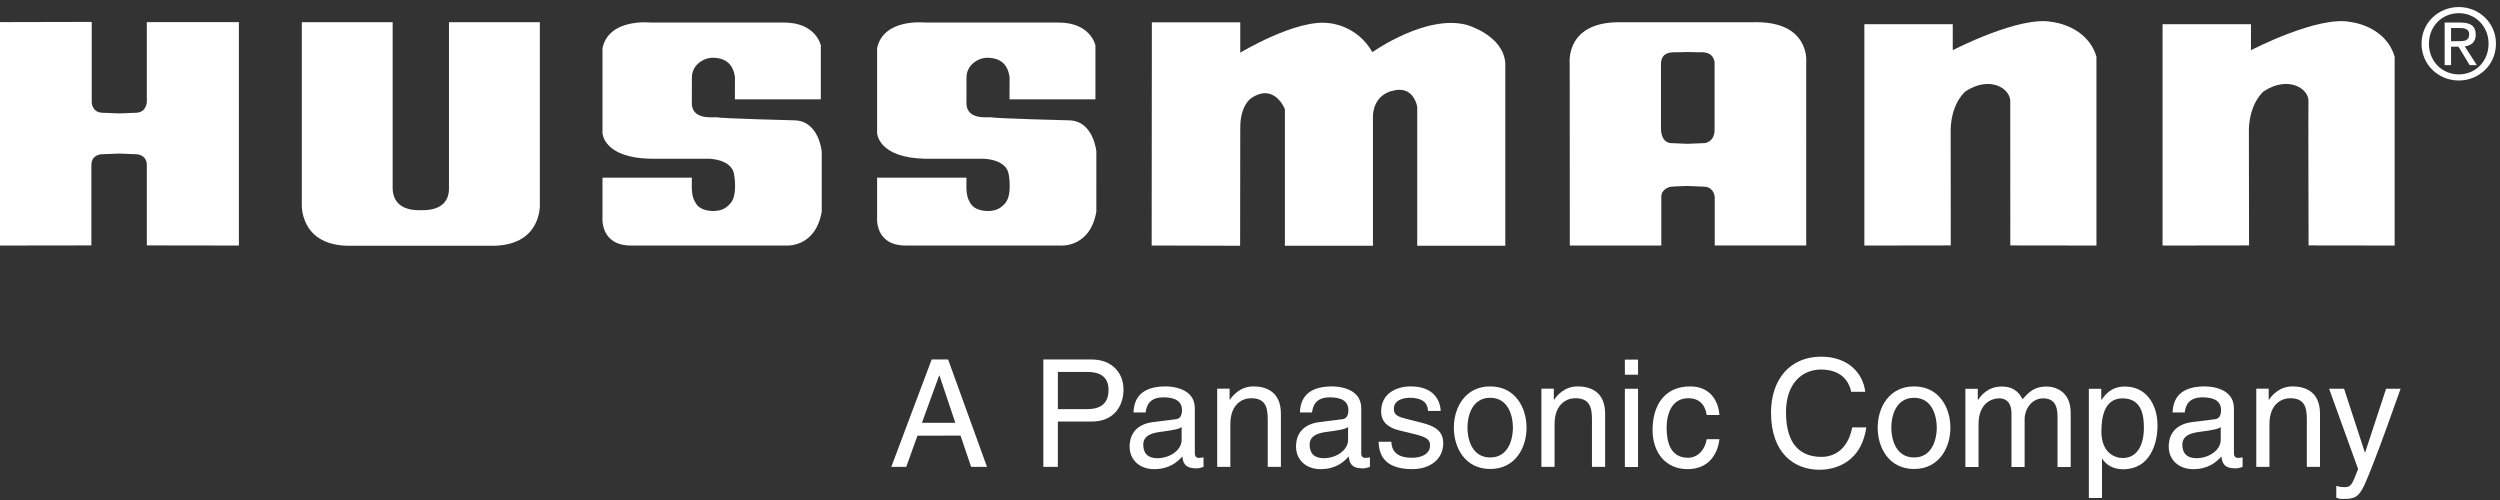 <svg xmlns="http://www.w3.org/2000/svg" width="195" height="39" viewBox="0 0 195 39"><rect x="0" y="0" width="195" height="39" fill="#333333" stroke="none"/><defs><clipPath id="iihea"><path d="M188.88.55h5.805v5.729h-5.805z"/></clipPath><clipPath id="iiheb"><path d="M0 38.924h194.683V.55H0z"/></clipPath></defs><g><g><g><path fill="#fff" d="M186.783 4.429v14.723l-6.714-.009s-.026-10.506-.01-11.259c.024-1-1.61-1.997-3.489-.759 0 0-1.086.85-1.157 2.95l.013 9.068-6.746.01V1.885h6.895v2.03s5.24-2.722 7.76-2.2c0 0 2.735.274 3.448 2.713"/></g><g><path fill="#fff" d="M163.522 4.429v14.723l-6.718-.009s0-10.745-.004-11.259c-.007-1-1.61-1.997-3.49-.759 0 0-1.087.85-1.158 2.95l.008 9.068-6.74.01V1.885h6.895v2.03s5.24-2.722 7.759-2.2c0 0 2.736.274 3.448 2.713"/></g><g><path fill="#fff" d="M89.83 19.149l.015-17.409h6.895v2.368s4.446-2.683 6.967-2.298c0 0 2.132.142 3.34 2.258 0 0 4.21-3 7.393-2.116 0 0 2.83.802 2.973 2.988v14.228h-6.87V8.33s-.262-1.75-1.989-1.23c0 0-1.389.261-1.464 1.937v10.131h-6.868V8.516s-.817-2.09-2.628-.856c0 0-.864.521-.854 2.332l-.01 9.176z"/></g><g><path fill="#fff" d="M32.612 19.168h6.024c3.684-.143 3.472-3.287 3.472-3.287V1.73H35.02v13.007c-.014 1.38-1.193 1.62-1.817 1.65-.226.01-.378.01-.378.01s-.151.002-.372-.009c-.612-.027-1.77-.261-1.826-1.65V1.73h-7.086v14.15s-.213 3.145 3.472 3.288h6.024z"/></g><g><path fill="#fff" d="M78.741 7.747h6.703V3.542s-.358-1.783-2.873-1.783H72.15s-3.233-.356-3.736 1.997v6.629s.072 1.924 3.736 1.996h4.527s1.869 0 2.012 1.283c0 0 .29 1.589-.317 2.226-.319.335-.62.559-1.333.57-.583-.011-1.07-.197-1.297-.533-.377-.561-.375-.95-.358-2.069h-6.97v3.084s-.216 2.21 2.227 2.21h12.072s2.3.214 2.802-2.638V11.81s-.216-2.352-2.083-2.423c0 0-5.945-.148-6.093-.242-.359-.015-2.066.242-1.955-1.255l.002-1.838c0-1.007.939-1.566 1.671-1.547 1.016.026 1.56.54 1.691 1.528z"/></g><g><path fill="#fff" d="M57.321 7.747h6.703V3.542s-.358-1.783-2.873-1.783H50.73s-3.233-.356-3.736 1.997v6.629s.072 1.924 3.736 1.996h4.527s1.869 0 2.012 1.283c0 0 .29 1.589-.317 2.226-.319.335-.62.559-1.333.57-.583-.011-1.07-.197-1.297-.533-.377-.561-.375-.95-.358-2.069h-6.97v3.084s-.216 2.21 2.227 2.21h12.072s2.3.214 2.802-2.638V11.81s-.216-2.352-2.084-2.423c0 0-5.945-.148-6.092-.242-.359-.015-2.066.242-1.955-1.255l.002-1.838c0-1.007.939-1.566 1.671-1.547 1.016.026 1.56.54 1.691 1.528z"/></g><g><path fill="#fff" d="M9.304 11.978l1.327.053s.822 0 .822.849v6.262l7.181.01V1.726h-7.183l.002 6.218s-.016.817-.816.85l-1.333.053-1.333-.053c-.79-.027-.816-.796-.816-.796V1.71L0 1.726v17.426l7.128-.01V12.88c0-.849.81-.849.81-.849z"/></g><g><g/><g clip-path="url(#iihea)"><path fill="#fff" d="M191.79 6.279c-1.576 0-2.91-1.213-2.91-2.872 0-1.645 1.334-2.857 2.91-2.857 1.56 0 2.895 1.212 2.895 2.857 0 1.66-1.334 2.872-2.895 2.872zm-2.334-2.872c0 1.38 1.023 2.395 2.334 2.395 1.296 0 2.318-1.015 2.318-2.395 0-1.357-1.022-2.38-2.318-2.38-1.31 0-2.334 1.023-2.334 2.38zm1.727 1.672h-.5V1.76h1.258c.78 0 1.167.29 1.167.944 0 .593-.37.852-.856.914l.94 1.46h-.561l-.871-1.438h-.577zm.603-1.864c.428 0 .81-.03.81-.542 0-.413-.374-.49-.726-.49h-.687v1.032z"/></g></g><g><path fill="#fff" d="M133.737 10.149c-.016.961-.785 1.014-.785 1.014l-1.32.053-1.28-.053s-.823.053-.796-1.247V5.02c0-.902.67-.956 1.193-.942l.883-.02.869.02c1.047-.073 1.175.484 1.236.743zm-7.153-8.41c-4.51-.154-4.147 3.185-4.147 3.185l.008 14.225h7.137v-3.793c-.026-.479.478-.797.85-.797.019-.018 1.193-.053 1.193-.053s1.266.045 1.274.053c.582 0 .822.45.85.823v3.767h7.136V4.888s.372-3.343-4.289-3.15z"/></g><g><path fill="#fff" d="M71.562 33.98l-.875 2.438H69.52l3.15-8.378h1.284l3.033 8.378h-1.236l-.829-2.439zm2.952-1.004l-1.237-3.688h-.024l-1.341 3.688z"/></g><g><path fill="#fff" d="M82.512 36.418H81.38V28.04h3.768c1.552 0 2.486 1.004 2.486 2.357 0 1.167-.665 2.485-2.486 2.485h-2.636zm.002-4.504h2.25c1.013 0 1.701-.374 1.701-1.505 0-1.062-.722-1.4-1.655-1.4h-2.296z"/></g><g><path fill="#fff" d="M88.413 32.17c.047-1.458 1.016-2.03 2.52-2.03.49 0 2.264.14 2.264 1.704v3.512c0 .256.129.362.339.362.093 0 .221-.024.338-.047v.747c-.175.046-.327.116-.56.116-.91 0-1.05-.467-1.085-.933-.397.431-1.015.992-2.206.992-1.12 0-1.913-.712-1.913-1.762 0-.514.152-1.704 1.855-1.914l1.692-.21c.245-.023.537-.117.537-.723 0-.642-.467-.992-1.435-.992-1.167 0-1.33.712-1.4 1.179zm3.755 1.137c-.163.128-.42.221-1.69.384-.5.07-1.304.221-1.304.99 0 .663.338 1.058 1.106 1.058.956 0 1.888-.617 1.888-1.43z"/></g><g><path fill="#fff" d="M99.91 36.418h-1.027V32.66c0-1.061-.302-1.598-1.306-1.598-.584 0-1.61.373-1.61 2.03v3.326H94.94v-6.102h.968v.863h.024c.221-.327.793-1.039 1.843-1.039.945 0 2.135.385 2.135 2.124z"/></g><g><path fill="#fff" d="M101.393 32.17c.047-1.458 1.016-2.03 2.52-2.03.49 0 2.264.14 2.264 1.704v3.512c0 .256.128.362.339.362.093 0 .221-.024.338-.047v.747c-.175.046-.327.116-.56.116-.91 0-1.05-.467-1.086-.933-.396.431-1.015.992-2.205.992-1.12 0-1.913-.712-1.913-1.762 0-.514.152-1.704 1.855-1.914l1.692-.21c.245-.023.537-.117.537-.723 0-.642-.467-.992-1.436-.992-1.167 0-1.33.712-1.4 1.179zm3.757 1.137c-.163.128-.42.221-1.692.384-.501.07-1.306.221-1.306.99 0 .663.338 1.058 1.108 1.058.957 0 1.89-.617 1.89-1.43z"/></g><g><path fill="#fff" d="M111.38 32.054c-.01-.385-.151-1.027-1.446-1.027-.315 0-1.214.105-1.214.863 0 .502.315.619 1.108.817l1.027.257c1.272.315 1.716.782 1.716 1.61 0 1.26-1.039 2.019-2.415 2.019-2.416 0-2.591-1.4-2.626-2.136h.992c.034.479.175 1.249 1.622 1.249.735 0 1.4-.292 1.4-.968 0-.491-.339-.654-1.214-.876l-1.19-.291c-.851-.21-1.411-.642-1.411-1.482 0-1.342 1.108-1.949 2.31-1.949 2.181 0 2.333 1.61 2.333 1.914z"/></g><g><path fill="#fff" d="M116.235 30.14c1.949 0 2.835 1.645 2.835 3.221 0 1.575-.886 3.22-2.835 3.22-1.948 0-2.835-1.645-2.835-3.22 0-1.576.887-3.221 2.835-3.221m0 5.543c1.47 0 1.774-1.513 1.774-2.327 0-.815-.304-2.328-1.774-2.328s-1.774 1.513-1.774 2.328c0 .814.304 2.327 1.774 2.327"/></g><g><path fill="#fff" d="M125.2 36.418h-1.027V32.66c0-1.061-.303-1.598-1.307-1.598-.583 0-1.61.373-1.61 2.03v3.326h-1.026v-6.102h.968v.863h.024c.221-.327.793-1.039 1.843-1.039.945 0 2.135.385 2.135 2.124z"/></g><g/><g clip-path="url(#iiheb)"><path fill="#fff" d="M126.74 29.226h1.027V28.05h-1.027zm0 7.201h1.027v-6.104h-1.027z"/></g><g clip-path="url(#iiheb)"><path fill="#fff" d="M133.124 32.369c-.128-.817-.583-1.307-1.447-1.307-1.272 0-1.68 1.213-1.68 2.299 0 1.05.257 2.345 1.668 2.345.689 0 1.284-.513 1.459-1.447h.992c-.106.968-.7 2.334-2.486 2.334-1.715 0-2.73-1.296-2.73-3.057 0-1.89.91-3.396 2.929-3.396 1.598 0 2.205 1.167 2.287 2.229z"/></g><g clip-path="url(#iiheb)"><path fill="#fff" d="M144.394 30.562c-.315-1.47-1.54-1.739-2.346-1.739-1.516 0-2.74 1.12-2.74 3.325 0 1.972.699 3.49 2.776 3.49.734 0 2.006-.35 2.391-2.3h1.097c-.466 3.163-3.033 3.303-3.663 3.303-1.902 0-3.769-1.237-3.769-4.457 0-2.579 1.47-4.364 3.908-4.364 2.159 0 3.28 1.342 3.443 2.742z"/></g><g clip-path="url(#iiheb)"><path fill="#fff" d="M149.295 30.14c1.948 0 2.835 1.645 2.835 3.221 0 1.575-.887 3.22-2.835 3.22s-2.835-1.645-2.835-3.22c0-1.576.887-3.221 2.835-3.221m0 5.543c1.47 0 1.774-1.513 1.774-2.327 0-.815-.304-2.328-1.774-2.328s-1.774 1.513-1.774 2.328c0 .814.304 2.327 1.774 2.327"/></g><g clip-path="url(#iiheb)"><path fill="#fff" d="M153.3 30.325h.968v.863h.024c.222-.326.747-1.038 1.843-1.038 1.097 0 1.447.665 1.622.992.513-.572.922-.992 1.867-.992.653 0 1.89.339 1.89 2.053v4.224h-1.027v-3.943c0-.84-.257-1.412-1.131-1.412-.864 0-1.435.816-1.435 1.633v3.722h-1.027v-4.224c0-.513-.198-1.131-.957-1.131-.584 0-1.61.373-1.61 2.03v3.325H153.3z"/></g><g clip-path="url(#iiheb)"><path fill="#fff" d="M162.93 30.325h.968v.863h.024c.244-.35.711-1.038 1.82-1.038 1.621 0 2.543 1.33 2.543 3.046 0 1.458-.607 3.407-2.684 3.407-.816 0-1.353-.385-1.622-.817h-.023v3.057h-1.026zm4.293 3.04c0-.785-.081-2.293-1.669-2.293-1.481 0-1.644 1.602-1.644 2.595 0 1.626 1.015 2.059 1.668 2.059 1.12 0 1.645-1.017 1.645-2.362z"/></g><g clip-path="url(#iiheb)"><path fill="#fff" d="M169.463 32.17c.047-1.458 1.015-2.03 2.52-2.03.49 0 2.264.14 2.264 1.704v3.512c0 .256.128.362.338.362.093 0 .222-.024.338-.047v.747c-.174.046-.326.116-.56.116-.91 0-1.05-.467-1.085-.933-.396.431-1.015.992-2.205.992-1.12 0-1.913-.712-1.913-1.762 0-.514.151-1.704 1.855-1.914l1.692-.21c.245-.023.536-.117.536-.723 0-.642-.466-.992-1.435-.992-1.167 0-1.33.712-1.4 1.179zm3.754 1.137c-.163.128-.42.221-1.69.384-.5.07-1.304.221-1.304.99 0 .663.338 1.058 1.107 1.058.955 0 1.887-.617 1.887-1.43z"/></g><g clip-path="url(#iiheb)"><path fill="#fff" d="M180.96 36.418h-1.027V32.66c0-1.061-.302-1.598-1.306-1.598-.584 0-1.61.373-1.61 2.03v3.326h-1.027v-6.102h.968v.863h.024c.221-.327.793-1.039 1.843-1.039.945 0 2.135.385 2.135 2.124z"/></g><g clip-path="url(#iiheb)"><path fill="#fff" d="M186.115 30.32h1.132c-.711 1.995-1.412 3.99-2.193 5.986-.969 2.473-1.074 2.613-2.392 2.613-.152 0-.269-.047-.432-.093v-.934c.128.047.338.105.619.105.536 0 .595-.151 1.084-1.411l-2.263-6.266h1.167l1.622 4.97h.023z"/></g></g></g></svg>